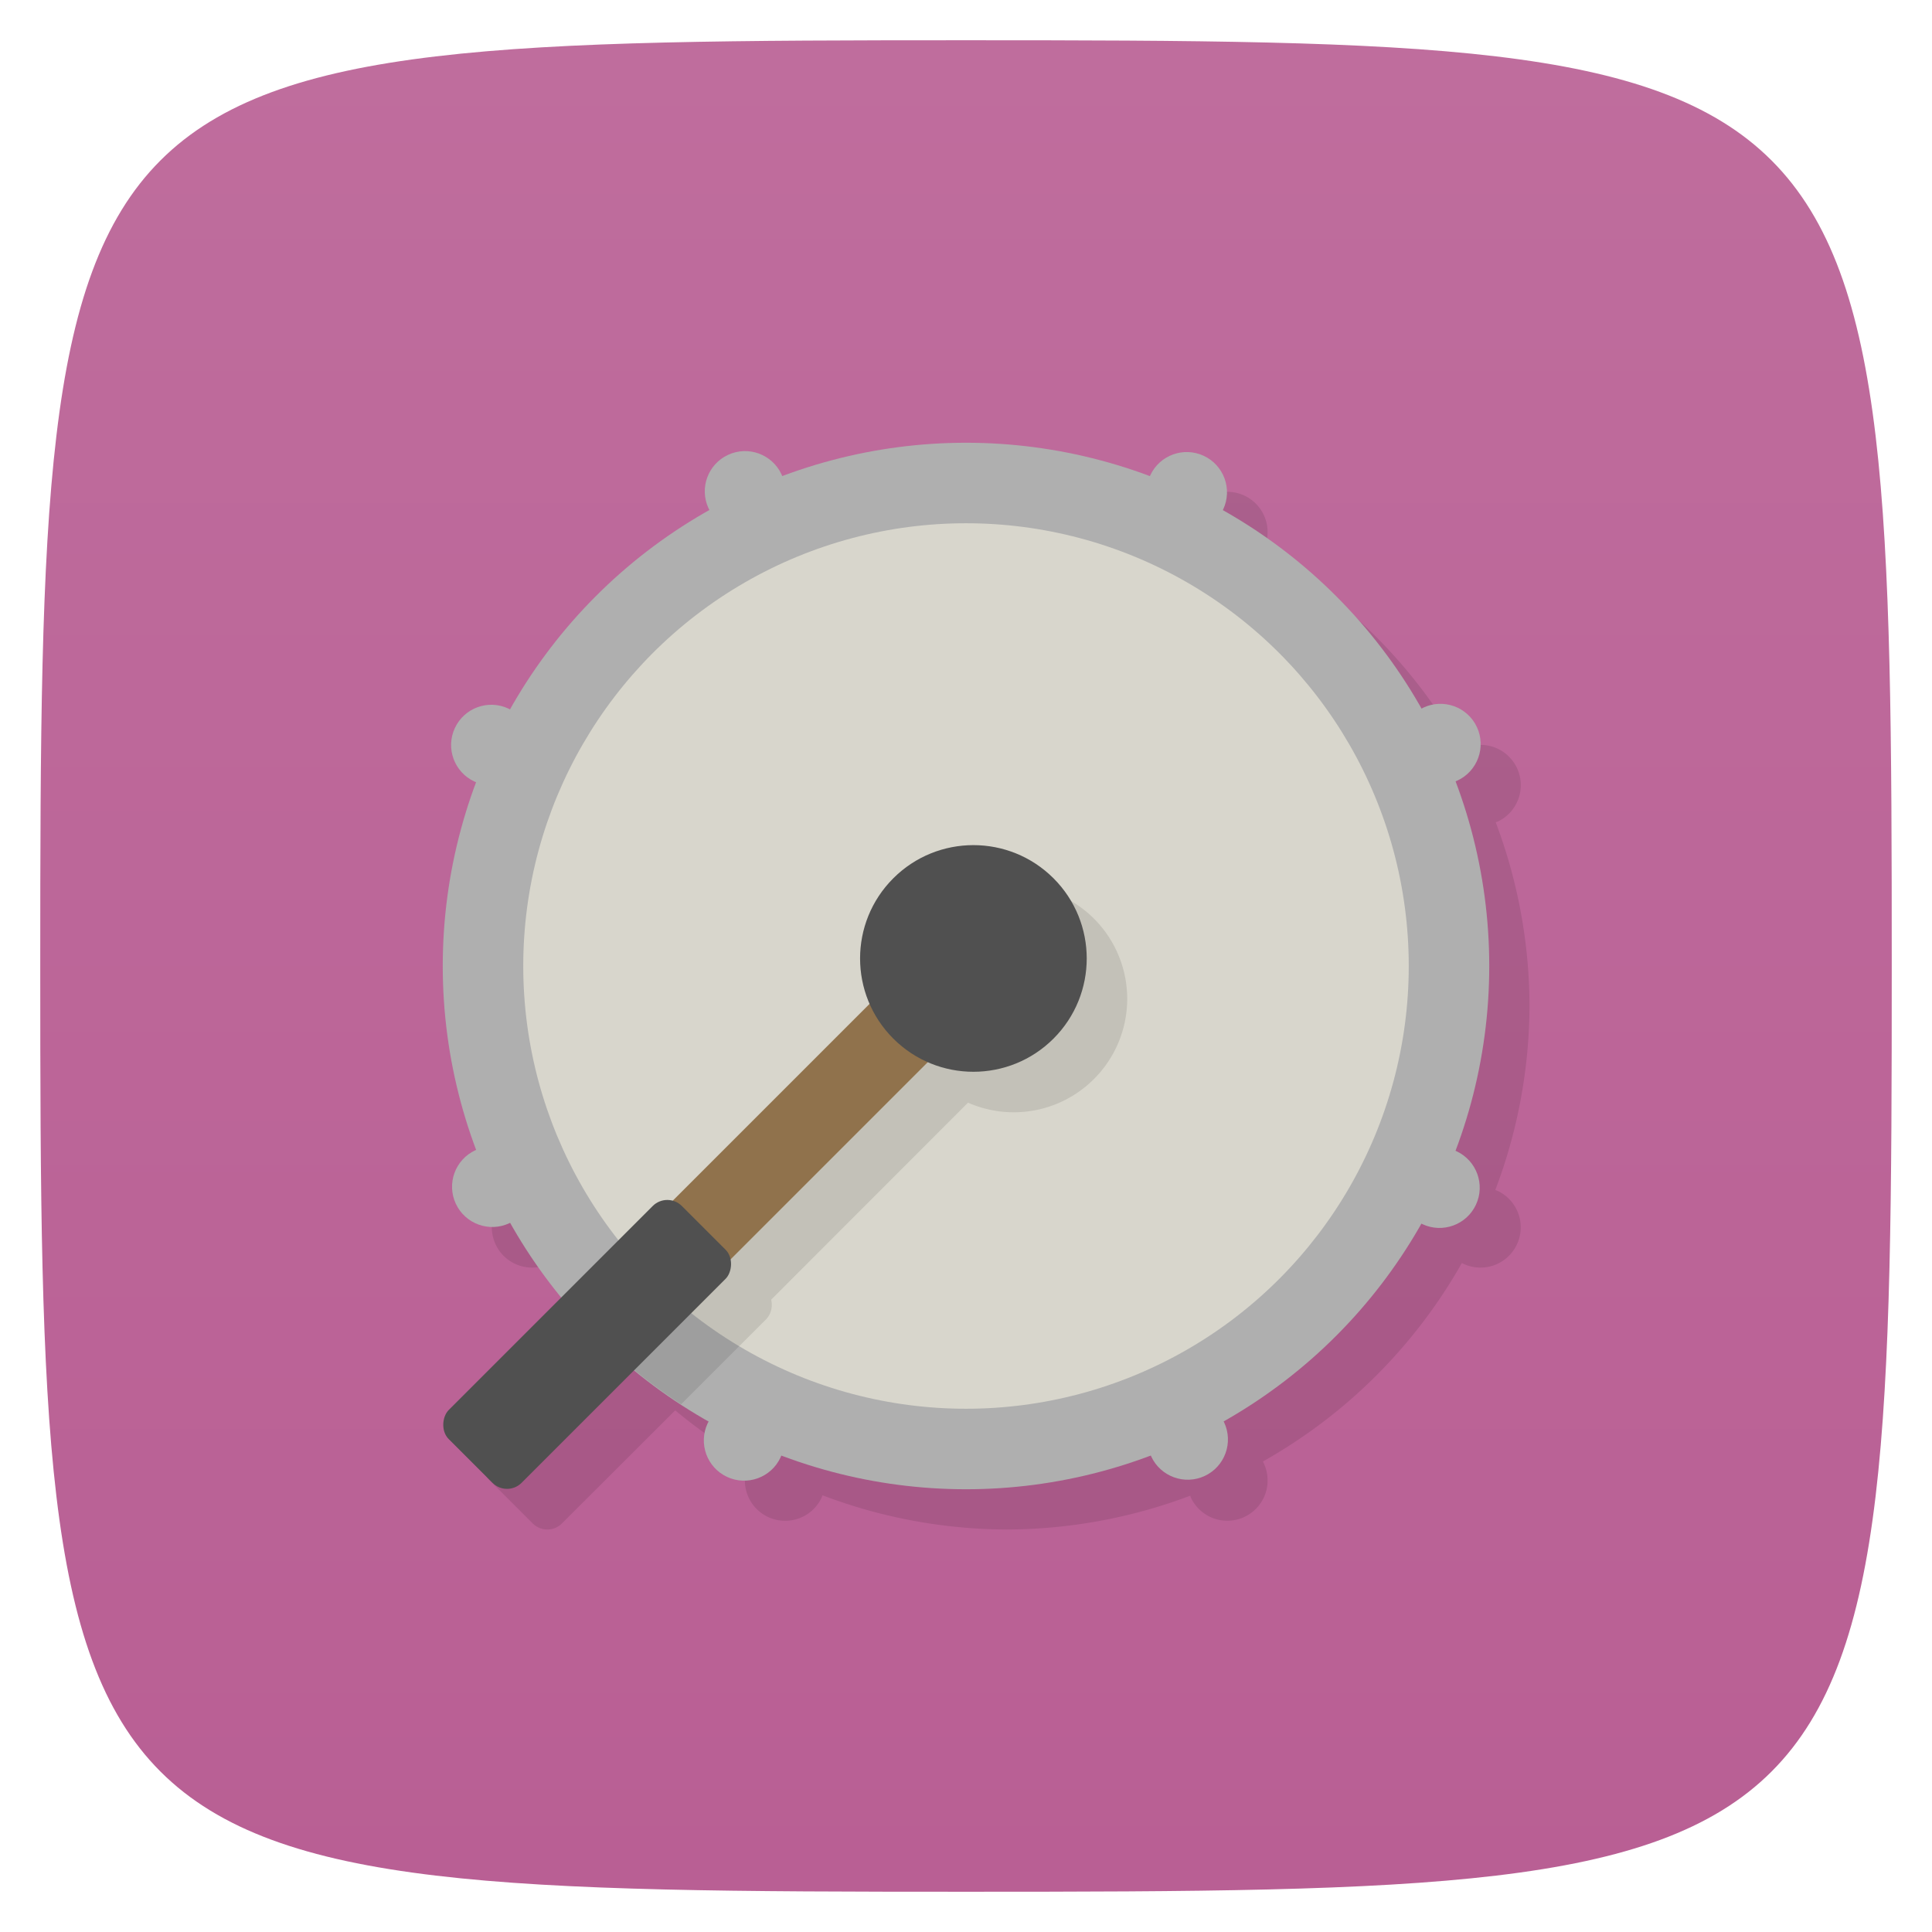 <svg viewBox="0 0 48 48" xmlns="http://www.w3.org/2000/svg" xmlns:xlink="http://www.w3.org/1999/xlink">
  <linearGradient id="a" gradientUnits="userSpaceOnUse" x2="0" y1="47" y2="1">
    <stop offset="0" stop-color="#b95f94"/>
    <stop offset="1" stop-color="#bf6d9d"/>
  </linearGradient>
  <path d="m24 1c22.703 0 23 .297 23 23 0 22.703-.297 23-23 23-22.703 0-23-.297-23-23 0-22.703.297-23 23-23z" fill="url(#a)"/>
  <path d="m25 12a13 13 0 0 0-4.572.836 1 1 0 0 0-.016-.041 1 1 0 0 0-1.332-.482 1 1 0 0 0-.48 1.328 1 1 0 0 0  .023.048 13 13 0 0 0-4.941 4.932 1 1 0 0 0-.041-.021 1 1 0 0 0-1.328.48 1 1 0 0 0  .482 1.332 1 1 0 0 0  .051.022 13 13 0 0 0-.846 4.566 13 13 0 0 0  .836 4.572 1 1 0 0 0-.041.016 1 1 0 0 0-.482 1.328 1 1 0 0 0  1.328.484 1 1 0 0 0  .048-.023 13 13 0 0 0  1.278 1.843l-2.817 2.82c-.2.2-.2.523 0 .724l1.086 1.086c.201.2.524.2.725 0l2.814-2.81a13 13 0 0 0 1.846 1.28 1 1 0 0 0-.021.04 1 1 0 0 0  .48 1.328 1 1 0 0 0  1.332-.478 1 1 0 0 0  .022-.06 13 13 0 0 0  4.566.85 13 13 0 0 0  4.572-.84 1 1 0 0 0  .016.05 1 1 0 0 0  1.328.478 1 1 0 0 0  .484-1.328 1 1 0 0 0-.023-.05 13 13 0 0 0  4.943-4.931 1 1 0 0 0  .04.021 1 1 0 0 0  1.328-.484 1 1 0 0 0-.478-1.328 1 1 0 0 0-.06-.022 13 13 0 0 0  .85-4.566 13 13 0 0 0-.84-4.572 1 1 0 0 0  .05-.016 1 1 0 0 0  .478-1.332 1 1 0 0 0-1.328-.48 1 1 0 0 0-.05.023 13 13 0 0 0-4.931-4.941 1 1 0 0 0  .021-.041 1 1 0 0 0-.484-1.328 1 1 0 0 0-1.328.482 1 1 0 0 0-.022.051 13 13 0 0 0-4.566-.846z" opacity=".1"/>
  <circle cx="24" cy="24" fill="#afafaf" r="13"/>
  <circle cx="24" cy="24" fill="#d8d6cc" r="11"/>
  <circle cx="-1.391" cy="31.894" fill="#afafaf" r="1" transform="matrix(.906 -.423 .423 .906 0 0)"/>
  <circle cx="18.894" cy="11.609" fill="#afafaf" r="1" transform="matrix(.906 .423 -.423 .906 0 0)"/>
  <circle cx="18.894" cy="-11.609" fill="#afafaf" r="1" transform="matrix(.423 .906 -.906 .423 0 0)"/>
  <circle cx="-1.391" cy="-31.894" fill="#afafaf" r="1" transform="matrix(-.423 .906 -.906 -.423 0 0)"/>
  <circle cx="-24.609" cy="-31.894" fill="#afafaf" r="1" transform="matrix(-.906 .423 -.423 -.906 0 0)"/>
  <circle cx="-44.894" cy="-11.609" fill="#afafaf" r="1" transform="matrix(-.906 -.423 .423 -.906 0 0)"/>
  <circle cx="-44.894" cy="11.609" fill="#afafaf" r="1" transform="matrix(-.423 -.906 .906 -.423 0 0)"/>
  <circle cx="-24.609" cy="31.894" fill="#afafaf" r="1" transform="matrix(.423 -.906 .906 .423 0 0)"/>
  <path d="m25.22 22a2.816 2.816 0 0 0-2.03.824 2.816 2.816 0 0 0-.583 3.119l-4.9 4.901c-.169-.044-.355-.006-.488.127l-2.307 2.309a13 13 0 0 0 2.01 1.609l2.108-2.108c.13-.133.17-.319.13-.491l4.89-4.895a2.816 2.816 0 0 0 3.13-.588 2.816 2.816 0 0 0  0-3.983 2.816 2.816 0 0 0-1.96-.824z" fill-rule="evenodd" opacity=".1"/>
  <g transform="translate(22)">
    <rect fill="#90724c" fill-rule="evenodd" height="12" rx=".5" transform="matrix(.965 .965 -.724 .724 6.468 4.567)" width="1.5" x="7" y="18"/>
    <circle cx="18.385" cy="15.296" fill="#505050" r="2.816" transform="matrix(.707 .707 -.707 .707 0 0)"/>
    <rect fill="#505050" height="8.192" rx=".512" transform="matrix(.707 .707 -.707 .707 0 0)" width="2.56" x="17.1" y="24.768"/>
  </g>
</svg>
